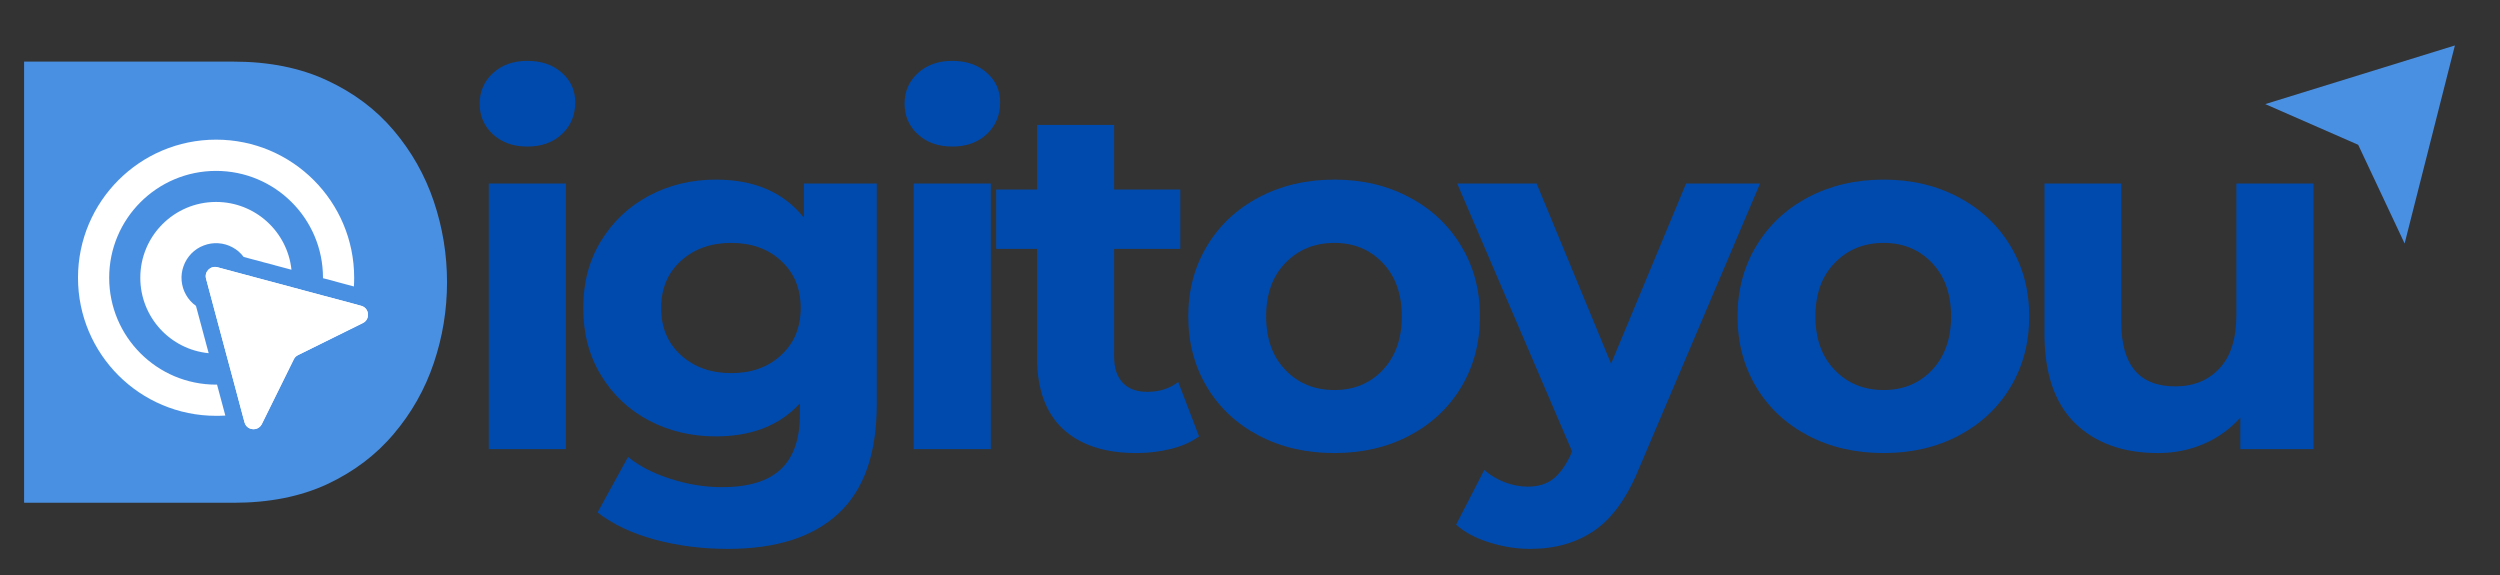 <svg xmlns="http://www.w3.org/2000/svg" xmlns:xlink="http://www.w3.org/1999/xlink" width="200" zoomAndPan="magnify" viewBox="0 0 150 34.5" height="46" preserveAspectRatio="xMidYMid meet" version="1.2"><rect x="0" y="0" width="150" height="34.5" fill="#333333" stroke="none"/><defs><clipPath id="753a2429d0"><path d="M 135 2 L 148 2 L 148 15 L 135 15 Z M 135 2 "/></clipPath><clipPath id="f6c04dcf83"><path d="M 135.914 6.25 L 143.754 -1.594 L 152.121 6.77 L 144.277 14.613 Z M 135.914 6.25 "/></clipPath><clipPath id="92a748e5bd"><path d="M 135.914 6.25 L 143.754 -1.594 L 152.121 6.77 L 144.277 14.613 Z M 135.914 6.25 "/></clipPath><clipPath id="b8c4502349"><path d="M 1.07 3 L 27 3 L 27 31 L 1.07 31 Z M 1.07 3 "/></clipPath><clipPath id="ed78675e8e"><path d="M 9.617 5.938 L 22.988 5.938 L 22.988 28.453 L 9.617 28.453 Z M 9.617 5.938 "/></clipPath><clipPath id="42f644db31"><path d="M 16.301 5.938 C 12.609 5.938 9.617 10.977 9.617 17.188 C 9.617 23.398 12.609 28.434 16.301 28.434 C 19.996 28.434 22.988 23.398 22.988 17.188 C 22.988 10.977 19.996 5.938 16.301 5.938 Z M 16.301 5.938 "/></clipPath><clipPath id="13df2867f4"><path d="M 4.68 8.379 L 22 8.379 L 22 25 L 4.68 25 Z M 4.68 8.379 "/></clipPath><clipPath id="8eed63883e"><path d="M 12 16 L 22.23 16 L 22.23 25.93 L 12 25.93 Z M 12 16 "/></clipPath></defs><g id="5aa8565bc3"><g style="fill:#004aad;fill-opacity:1;"><g transform="translate(27.202, 26.949)"><path style="stroke:none" d="M 2.125 -15.938 L 6.75 -15.938 L 6.75 0 L 2.125 0 Z M 4.438 -18.156 C 3.594 -18.156 2.906 -18.398 2.375 -18.891 C 1.844 -19.379 1.578 -19.992 1.578 -20.734 C 1.578 -21.461 1.844 -22.07 2.375 -22.562 C 2.906 -23.051 3.594 -23.297 4.438 -23.297 C 5.289 -23.297 5.984 -23.055 6.516 -22.578 C 7.047 -22.109 7.312 -21.52 7.312 -20.812 C 7.312 -20.039 7.047 -19.406 6.516 -18.906 C 5.984 -18.406 5.289 -18.156 4.438 -18.156 Z M 4.438 -18.156 "/></g></g><g style="fill:#004aad;fill-opacity:1;"><g transform="translate(34.042, 26.949)"><path style="stroke:none" d="M 18.562 -15.938 L 18.562 -2.672 C 18.562 0.254 17.801 2.426 16.281 3.844 C 14.758 5.27 12.539 5.984 9.625 5.984 C 8.082 5.984 6.617 5.797 5.234 5.422 C 3.859 5.047 2.719 4.504 1.812 3.797 L 3.641 0.469 C 4.316 1.02 5.164 1.457 6.188 1.781 C 7.219 2.113 8.242 2.281 9.266 2.281 C 10.867 2.281 12.051 1.922 12.812 1.203 C 13.57 0.484 13.953 -0.609 13.953 -2.078 L 13.953 -2.75 C 12.742 -1.426 11.062 -0.766 8.906 -0.766 C 7.445 -0.766 6.109 -1.082 4.891 -1.719 C 3.68 -2.363 2.723 -3.27 2.016 -4.438 C 1.305 -5.602 0.953 -6.945 0.953 -8.469 C 0.953 -9.988 1.305 -11.328 2.016 -12.484 C 2.723 -13.648 3.68 -14.555 4.891 -15.203 C 6.109 -15.848 7.445 -16.172 8.906 -16.172 C 11.219 -16.172 12.977 -15.41 14.188 -13.891 L 14.188 -15.938 Z M 9.828 -4.562 C 11.055 -4.562 12.055 -4.922 12.828 -5.641 C 13.609 -6.359 14 -7.301 14 -8.469 C 14 -9.633 13.609 -10.578 12.828 -11.297 C 12.055 -12.016 11.055 -12.375 9.828 -12.375 C 8.609 -12.375 7.602 -12.016 6.812 -11.297 C 6.02 -10.578 5.625 -9.633 5.625 -8.469 C 5.625 -7.301 6.02 -6.359 6.812 -5.641 C 7.602 -4.922 8.609 -4.562 9.828 -4.562 Z M 9.828 -4.562 "/></g></g><g style="fill:#004aad;fill-opacity:1;"><g transform="translate(52.696, 26.949)"><path style="stroke:none" d="M 2.125 -15.938 L 6.75 -15.938 L 6.75 0 L 2.125 0 Z M 4.438 -18.156 C 3.594 -18.156 2.906 -18.398 2.375 -18.891 C 1.844 -19.379 1.578 -19.992 1.578 -20.734 C 1.578 -21.461 1.844 -22.07 2.375 -22.562 C 2.906 -23.051 3.594 -23.297 4.438 -23.297 C 5.289 -23.297 5.984 -23.055 6.516 -22.578 C 7.047 -22.109 7.312 -21.52 7.312 -20.812 C 7.312 -20.039 7.047 -19.406 6.516 -18.906 C 5.984 -18.406 5.289 -18.156 4.438 -18.156 Z M 4.438 -18.156 "/></g></g><g style="fill:#004aad;fill-opacity:1;"><g transform="translate(59.536, 26.949)"><path style="stroke:none" d="M 12.406 -0.766 C 11.945 -0.43 11.383 -0.18 10.719 -0.016 C 10.062 0.148 9.367 0.234 8.641 0.234 C 6.742 0.234 5.273 -0.25 4.234 -1.219 C 3.203 -2.188 2.688 -3.609 2.688 -5.484 L 2.688 -12.016 L 0.234 -12.016 L 0.234 -15.578 L 2.688 -15.578 L 2.688 -19.453 L 7.312 -19.453 L 7.312 -15.578 L 11.281 -15.578 L 11.281 -12.016 L 7.312 -12.016 L 7.312 -5.531 C 7.312 -4.863 7.484 -4.348 7.828 -3.984 C 8.172 -3.617 8.66 -3.438 9.297 -3.438 C 10.023 -3.438 10.645 -3.633 11.156 -4.031 Z M 12.406 -0.766 "/></g></g><g style="fill:#004aad;fill-opacity:1;"><g transform="translate(70.343, 26.949)"><path style="stroke:none" d="M 9.719 0.234 C 8.031 0.234 6.52 -0.113 5.188 -0.812 C 3.863 -1.508 2.828 -2.477 2.078 -3.719 C 1.328 -4.969 0.953 -6.383 0.953 -7.969 C 0.953 -9.539 1.328 -10.945 2.078 -12.188 C 2.828 -13.438 3.863 -14.41 5.188 -15.109 C 6.52 -15.816 8.031 -16.172 9.719 -16.172 C 11.395 -16.172 12.895 -15.816 14.219 -15.109 C 15.539 -14.41 16.578 -13.438 17.328 -12.188 C 18.078 -10.945 18.453 -9.539 18.453 -7.969 C 18.453 -6.383 18.078 -4.969 17.328 -3.719 C 16.578 -2.477 15.539 -1.508 14.219 -0.812 C 12.895 -0.113 11.395 0.234 9.719 0.234 Z M 9.719 -3.547 C 10.895 -3.547 11.863 -3.945 12.625 -4.75 C 13.383 -5.551 13.766 -6.625 13.766 -7.969 C 13.766 -9.312 13.383 -10.379 12.625 -11.172 C 11.863 -11.973 10.895 -12.375 9.719 -12.375 C 8.531 -12.375 7.551 -11.973 6.781 -11.172 C 6.008 -10.379 5.625 -9.312 5.625 -7.969 C 5.625 -6.625 6.008 -5.551 6.781 -4.75 C 7.551 -3.945 8.531 -3.547 9.719 -3.547 Z M 9.719 -3.547 "/></g></g><g style="fill:#004aad;fill-opacity:1;"><g transform="translate(87.665, 26.949)"><path style="stroke:none" d="M 17.938 -15.938 L 10.75 0.984 C 10.02 2.816 9.113 4.109 8.031 4.859 C 6.957 5.609 5.66 5.984 4.141 5.984 C 3.316 5.984 2.5 5.852 1.688 5.594 C 0.875 5.344 0.211 4.988 -0.297 4.531 L 1.391 1.25 C 1.742 1.562 2.148 1.805 2.609 1.984 C 3.078 2.16 3.539 2.25 4 2.25 C 4.625 2.25 5.133 2.094 5.531 1.781 C 5.926 1.477 6.285 0.973 6.609 0.266 L 6.656 0.125 L -0.234 -15.938 L 4.531 -15.938 L 9 -5.125 L 13.5 -15.938 Z M 17.938 -15.938 "/></g></g><g style="fill:#004aad;fill-opacity:1;"><g transform="translate(103.299, 26.949)"><path style="stroke:none" d="M 9.719 0.234 C 8.031 0.234 6.52 -0.113 5.188 -0.812 C 3.863 -1.508 2.828 -2.477 2.078 -3.719 C 1.328 -4.969 0.953 -6.383 0.953 -7.969 C 0.953 -9.539 1.328 -10.945 2.078 -12.188 C 2.828 -13.438 3.863 -14.41 5.188 -15.109 C 6.52 -15.816 8.031 -16.172 9.719 -16.172 C 11.395 -16.172 12.895 -15.816 14.219 -15.109 C 15.539 -14.41 16.578 -13.438 17.328 -12.188 C 18.078 -10.945 18.453 -9.539 18.453 -7.969 C 18.453 -6.383 18.078 -4.969 17.328 -3.719 C 16.578 -2.477 15.539 -1.508 14.219 -0.812 C 12.895 -0.113 11.395 0.234 9.719 0.234 Z M 9.719 -3.547 C 10.895 -3.547 11.863 -3.945 12.625 -4.75 C 13.383 -5.551 13.766 -6.625 13.766 -7.969 C 13.766 -9.312 13.383 -10.379 12.625 -11.172 C 11.863 -11.973 10.895 -12.375 9.719 -12.375 C 8.531 -12.375 7.551 -11.973 6.781 -11.172 C 6.008 -10.379 5.625 -9.312 5.625 -7.969 C 5.625 -6.625 6.008 -5.551 6.781 -4.75 C 7.551 -3.945 8.531 -3.547 9.719 -3.547 Z M 9.719 -3.547 "/></g></g><g style="fill:#004aad;fill-opacity:1;"><g transform="translate(120.621, 26.949)"><path style="stroke:none" d="M 18.188 -15.938 L 18.188 0 L 13.797 0 L 13.797 -1.891 C 13.18 -1.203 12.445 -0.676 11.594 -0.312 C 10.75 0.051 9.836 0.234 8.859 0.234 C 6.766 0.234 5.102 -0.363 3.875 -1.562 C 2.656 -2.77 2.047 -4.555 2.047 -6.922 L 2.047 -15.938 L 6.656 -15.938 L 6.656 -7.609 C 6.656 -5.047 7.734 -3.766 9.891 -3.766 C 10.992 -3.766 11.879 -4.125 12.547 -4.844 C 13.223 -5.562 13.562 -6.629 13.562 -8.047 L 13.562 -15.938 Z M 18.188 -15.938 "/></g></g><g clip-rule="nonzero" clip-path="url(#753a2429d0)"><g clip-rule="nonzero" clip-path="url(#f6c04dcf83)"><g clip-rule="nonzero" clip-path="url(#92a748e5bd)"><path style=" stroke:none;fill-rule:nonzero;fill:#4a90e2;fill-opacity:1;" d="M 135.914 6.246 L 141.492 8.688 L 144.277 14.609 L 147.293 2.727 L 135.914 6.246 "/></g></g></g><g clip-rule="nonzero" clip-path="url(#b8c4502349)"><g style="fill:#4a90e2;fill-opacity:1;"><g transform="translate(1.071, 30.166)"><path style="stroke:none" d="M 0.375 0 L 0.375 -26.469 L 12.938 -26.469 C 15.07 -26.469 16.941 -26.094 18.547 -25.344 C 20.148 -24.602 21.484 -23.602 22.547 -22.344 C 23.617 -21.082 24.422 -19.664 24.953 -18.094 C 25.484 -16.52 25.75 -14.898 25.75 -13.234 C 25.75 -11.566 25.484 -9.945 24.953 -8.375 C 24.422 -6.801 23.617 -5.383 22.547 -4.125 C 21.484 -2.863 20.148 -1.859 18.547 -1.109 C 16.941 -0.367 15.07 0 12.938 0 Z M 13.125 -10.25 C 13.801 -10.25 14.344 -10.457 14.75 -10.875 C 15.156 -11.289 15.426 -11.789 15.562 -12.375 C 15.695 -12.969 15.695 -13.566 15.562 -14.172 C 15.426 -14.785 15.156 -15.297 14.75 -15.703 C 14.344 -16.117 13.801 -16.328 13.125 -16.328 L 10.172 -16.328 L 10.172 -10.25 Z M 13.125 -10.25 "/></g></g></g><g clip-rule="nonzero" clip-path="url(#ed78675e8e)"><g clip-rule="nonzero" clip-path="url(#42f644db31)"><path style=" stroke:none;fill-rule:nonzero;fill:#4a90e2;fill-opacity:1;" d="M 9.617 5.938 L 22.988 5.938 L 22.988 28.453 L 9.617 28.453 Z M 9.617 5.938 "/></g></g><g clip-rule="nonzero" clip-path="url(#13df2867f4)"><path style=" stroke:none;fill-rule:nonzero;fill:#ffffff;fill-opacity:1;" d="M 21.25 16.664 C 21.25 16.84 21.246 17.016 21.234 17.188 L 19.555 16.738 L 19.379 16.691 C 19.379 16.684 19.379 16.672 19.379 16.664 C 19.379 13.125 16.508 10.254 12.965 10.254 C 9.422 10.254 6.551 13.125 6.551 16.664 C 6.551 20.207 9.422 23.078 12.965 23.078 L 13.023 23.078 L 13.52 24.934 C 13.336 24.945 13.152 24.949 12.965 24.949 C 8.387 24.949 4.68 21.242 4.68 16.664 C 4.68 12.09 8.391 8.379 12.965 8.379 C 17.543 8.379 21.25 12.09 21.25 16.664 Z M 21.25 16.664 "/></g><path style=" stroke:none;fill-rule:nonzero;fill:#ffffff;fill-opacity:1;" d="M 17.488 16.184 L 14.621 15.418 C 14.441 15.176 14.215 14.98 13.949 14.84 C 13.684 14.695 13.398 14.613 13.098 14.594 C 12.797 14.574 12.504 14.621 12.219 14.73 C 11.938 14.836 11.691 15 11.48 15.215 C 11.27 15.434 11.113 15.684 11.012 15.969 C 10.91 16.254 10.871 16.547 10.898 16.848 C 10.926 17.148 11.012 17.43 11.164 17.695 C 11.312 17.957 11.512 18.176 11.758 18.352 L 12.52 21.191 C 10.215 20.969 8.418 19.027 8.418 16.664 C 8.418 14.152 10.453 12.117 12.965 12.117 C 15.312 12.117 17.246 13.898 17.488 16.184 Z M 17.488 16.184 "/><g clip-rule="nonzero" clip-path="url(#8eed63883e)"><path style=" stroke:none;fill-rule:nonzero;fill:#ffffff;fill-opacity:1;" d="M 21.77 19.383 L 20.562 19.98 L 17.883 21.305 C 17.77 21.359 17.684 21.441 17.629 21.555 L 16.297 24.254 L 15.711 25.441 C 15.48 25.902 14.805 25.836 14.672 25.34 L 14.527 24.805 L 14.043 22.988 L 13.582 21.277 L 13.555 21.176 L 12.902 18.738 L 12.363 16.719 C 12.25 16.305 12.629 15.926 13.047 16.035 L 15.039 16.57 L 17.48 17.223 L 17.605 17.258 L 19.293 17.711 L 21.109 18.195 L 21.668 18.348 C 22.164 18.48 22.23 19.156 21.77 19.383 Z M 21.77 19.383 "/><path style=" stroke:none;fill-rule:nonzero;fill:#ffffff;fill-opacity:1;" d="M 21.77 19.383 L 20.562 19.98 L 17.883 21.305 C 17.77 21.359 17.684 21.441 17.629 21.555 L 16.297 24.254 L 15.711 25.441 C 15.48 25.902 14.805 25.836 14.672 25.34 L 14.527 24.805 L 14.043 22.988 L 13.582 21.277 L 13.555 21.176 L 12.902 18.738 L 12.363 16.719 C 12.25 16.305 12.629 15.926 13.047 16.035 L 15.039 16.57 L 17.48 17.223 L 17.605 17.258 L 19.293 17.711 L 21.109 18.195 L 21.668 18.348 C 22.164 18.48 22.23 19.156 21.77 19.383 Z M 21.77 19.383 "/></g></g></svg>